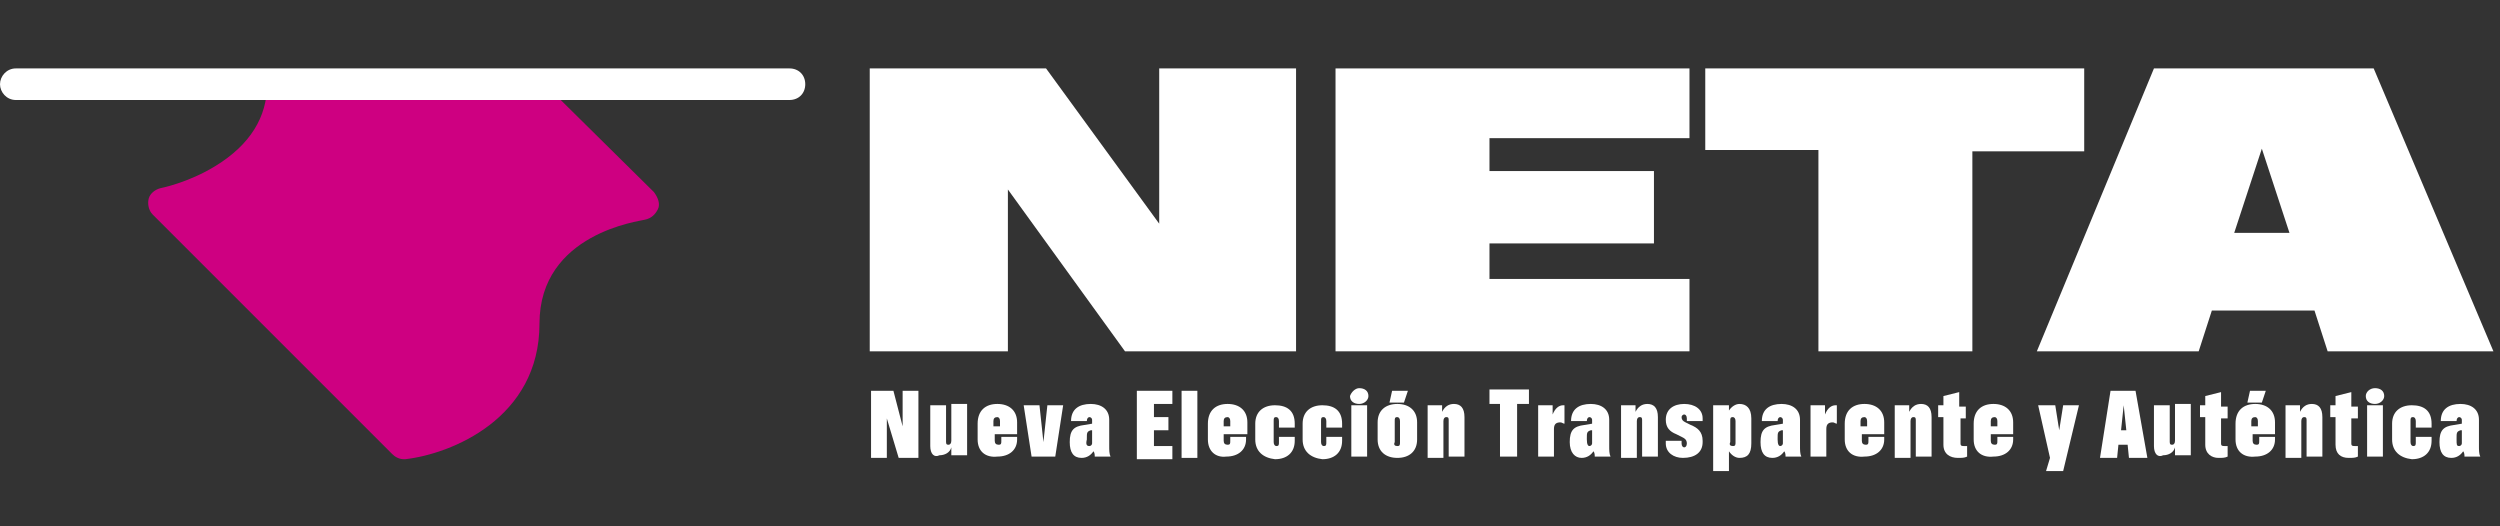 <?xml version="1.0" encoding="utf-8"?>
<!-- Generator: Adobe Illustrator 26.2.1, SVG Export Plug-In . SVG Version: 6.00 Build 0)  -->
<svg version="1.1" id="Layer_1" xmlns="http://www.w3.org/2000/svg" xmlns:xlink="http://www.w3.org/1999/xlink" x="0px" y="0px"
	 viewBox="0 0 190 40" style="enable-background:new 0 0 190 40;" xml:space="preserve">
<rect x="0" y="0" width="190" height="40" fill="#333333" stroke="none"/>
<style type="text/css">
	.st0{fill:#FFFFFF;}
	.st1{fill:#CE0081;}
</style>
<g>
	<path class="st0" d="M66.3,29.7h1.6l0.7,2.7v-2.7h1.2v5.1h-1.5l-0.9-3v3h-1.2V29.7z"/>
	<path class="st0" d="M70.7,33.9v-3.1h1.2v2.8c0,0.2,0.1,0.2,0.2,0.2c0.1,0,0.2-0.1,0.2-0.3v-2.8h1.2v3.9h-1.2v-0.6
		c-0.1,0.4-0.5,0.6-0.9,0.6C71,34.8,70.7,34.5,70.7,33.9z"/>
	<path class="st0" d="M74.3,33.4v-1.2c0-1,0.6-1.5,1.5-1.5c0.9,0,1.5,0.5,1.5,1.4v0.9h-1.7v0.5c0,0.2,0.1,0.3,0.3,0.3
		c0.2,0,0.2-0.1,0.2-0.3v-0.3h1.2v0.2c0,0.8-0.6,1.3-1.5,1.3C74.9,34.8,74.3,34.3,74.3,33.4z M76,32.3V32c0-0.2-0.1-0.3-0.2-0.3
		c-0.2,0-0.3,0.1-0.3,0.3v0.4H76z"/>
	<path class="st0" d="M77.8,30.8H79l0.3,2.8l0.3-2.8h1.2l-0.6,3.9h-1.8L77.8,30.8z"/>
	<path class="st0" d="M81.3,33.6L81.3,33.6c0-0.9,0.3-1.2,1.1-1.3l0.6-0.1v-0.3c0-0.1-0.1-0.2-0.2-0.2c-0.1,0-0.2,0.1-0.2,0.3V32
		h-1.2v0c0-0.9,0.6-1.3,1.5-1.3c0.8,0,1.4,0.4,1.4,1.2v2c0,0.3,0,0.6,0.1,0.8h-1.2c0-0.1,0-0.3-0.1-0.4c-0.2,0.3-0.5,0.5-0.9,0.5
		C81.6,34.8,81.3,34.4,81.3,33.6z M82.8,33.9c0.1,0,0.2-0.1,0.2-0.2v-1l-0.1,0c-0.3,0.1-0.3,0.2-0.3,0.6v0.1
		C82.5,33.8,82.6,33.9,82.8,33.9z"/>
	<path class="st0" d="M86.4,29.7h2.7v1h-1.4v1h1.1v1h-1.1v1.2h1.4v1h-2.7V29.7z"/>
	<path class="st0" d="M89.8,29.7H91v5.1h-1.2V29.7z"/>
	<path class="st0" d="M91.8,33.4v-1.2c0-1,0.6-1.5,1.5-1.5c0.9,0,1.5,0.5,1.5,1.4v0.9H93v0.5c0,0.2,0.1,0.3,0.3,0.3
		c0.2,0,0.2-0.1,0.2-0.3v-0.3h1.2v0.2c0,0.8-0.6,1.3-1.5,1.3C92.4,34.8,91.8,34.3,91.8,33.4z M93.5,32.3V32c0-0.2-0.1-0.3-0.2-0.3
		c-0.2,0-0.3,0.1-0.3,0.3v0.4H93.5z"/>
	<path class="st0" d="M95.4,33.4v-1.2c0-0.9,0.6-1.4,1.5-1.4c0.9,0,1.5,0.4,1.5,1.4v0.3h-1.2V32c0-0.2-0.1-0.3-0.2-0.3
		c-0.2,0-0.2,0.1-0.2,0.3v1.6c0,0.2,0.1,0.3,0.2,0.3c0.2,0,0.2-0.1,0.2-0.3v-0.4h1.2v0.3c0,0.9-0.6,1.4-1.5,1.4
		C96,34.8,95.4,34.3,95.4,33.4z"/>
	<path class="st0" d="M99,33.4v-1.2c0-0.9,0.6-1.4,1.5-1.4c0.9,0,1.5,0.4,1.5,1.4v0.3h-1.2V32c0-0.2-0.1-0.3-0.2-0.3
		c-0.2,0-0.2,0.1-0.2,0.3v1.6c0,0.2,0.1,0.3,0.2,0.3c0.2,0,0.2-0.1,0.2-0.3v-0.4h1.2v0.3c0,0.9-0.6,1.4-1.5,1.4
		C99.6,34.8,99,34.3,99,33.4z"/>
	<path class="st0" d="M103.3,29.5c0.4,0,0.7,0.2,0.7,0.6c0,0.3-0.3,0.6-0.7,0.6c-0.4,0-0.7-0.2-0.7-0.6
		C102.7,29.8,103,29.5,103.3,29.5z M102.7,30.8h1.2v3.9h-1.2V30.8z"/>
	<path class="st0" d="M104.7,33.4v-1.3c0-0.9,0.6-1.4,1.5-1.4c0.9,0,1.5,0.5,1.5,1.4v1.3c0,0.9-0.6,1.4-1.5,1.4
		C105.3,34.8,104.7,34.3,104.7,33.4z M105.8,29.7h1.2l-0.3,0.9h-1.1L105.8,29.7z M106.2,33.9c0.2,0,0.2-0.1,0.2-0.3V32
		c0-0.2-0.1-0.3-0.2-0.3c-0.2,0-0.2,0.1-0.2,0.3v1.6C105.9,33.8,106,33.9,106.2,33.9z"/>
	<path class="st0" d="M108.4,30.8h1.2v0.5c0.2-0.4,0.5-0.6,0.9-0.6c0.5,0,0.8,0.3,0.8,1v3h-1.2v-2.8c0-0.2-0.1-0.2-0.2-0.2
		c-0.1,0-0.2,0.1-0.2,0.3v2.8h-1.2V30.8z"/>
	<path class="st0" d="M114.1,30.7h-0.9v-1.1h3v1.1h-0.9v4h-1.3V30.7z"/>
	<path class="st0" d="M116.8,30.8h1.2v0.7c0.2-0.5,0.5-0.7,0.8-0.7c0,0,0.1,0,0.1,0v1.4c-0.1,0-0.2-0.1-0.3-0.1
		c-0.3,0-0.5,0.1-0.5,0.5v2.1h-1.2V30.8z"/>
	<path class="st0" d="M119.3,33.6L119.3,33.6c0-0.9,0.3-1.2,1.1-1.3l0.6-0.1v-0.3c0-0.1-0.1-0.2-0.2-0.2c-0.1,0-0.2,0.1-0.2,0.3V32
		h-1.2v0c0-0.9,0.6-1.3,1.5-1.3c0.8,0,1.4,0.4,1.4,1.2v2c0,0.3,0,0.6,0.1,0.8h-1.2c0-0.1,0-0.3-0.1-0.4c-0.2,0.3-0.5,0.5-0.9,0.5
		C119.7,34.8,119.3,34.4,119.3,33.6z M120.8,33.9c0.1,0,0.2-0.1,0.2-0.2v-1l-0.1,0c-0.3,0.1-0.3,0.2-0.3,0.6v0.1
		C120.6,33.8,120.7,33.9,120.8,33.9z"/>
	<path class="st0" d="M123.1,30.8h1.2v0.5c0.2-0.4,0.5-0.6,0.9-0.6c0.5,0,0.8,0.3,0.8,1v3h-1.2v-2.8c0-0.2-0.1-0.2-0.2-0.2
		c-0.1,0-0.2,0.1-0.2,0.3v2.8h-1.2V30.8z"/>
	<path class="st0" d="M126.6,33.7v-0.2h1.2v0.2c0,0.2,0.1,0.3,0.2,0.3c0.1,0,0.2-0.1,0.2-0.3v0c0-0.3-0.2-0.4-0.4-0.5l-0.4-0.2
		c-0.5-0.2-0.8-0.5-0.8-1.1v0c0-0.8,0.6-1.2,1.4-1.2c0.8,0,1.4,0.4,1.4,1.1V32h-1.2v-0.2c0-0.2-0.1-0.3-0.2-0.3
		c-0.1,0-0.2,0.1-0.2,0.2c0,0.2,0.1,0.3,0.3,0.4l0.4,0.2c0.5,0.2,0.9,0.5,0.9,1.2v0.1c0,0.8-0.6,1.2-1.5,1.2
		C127.2,34.8,126.6,34.4,126.6,33.7z"/>
	<path class="st0" d="M131.4,34.3v0.1h0v1.4h-1.2v-5h1.2v0.4c0.2-0.3,0.5-0.5,0.8-0.5c0.5,0,0.9,0.3,0.9,1.1v1.9
		c0,0.8-0.3,1.1-0.9,1.1C131.9,34.8,131.6,34.6,131.4,34.3z M131.7,33.9c0.2,0,0.2-0.1,0.2-0.3V32c0-0.2-0.1-0.3-0.2-0.3
		c-0.2,0-0.2,0.1-0.2,0.3v1.6C131.4,33.8,131.5,33.9,131.7,33.9z"/>
	<path class="st0" d="M133.8,33.6L133.8,33.6c0-0.9,0.3-1.2,1.1-1.3l0.6-0.1v-0.3c0-0.1-0.1-0.2-0.2-0.2c-0.1,0-0.2,0.1-0.2,0.3V32
		h-1.2v0c0-0.9,0.6-1.3,1.5-1.3c0.8,0,1.4,0.4,1.4,1.2v2c0,0.3,0,0.6,0.1,0.8h-1.2c0-0.1,0-0.3-0.1-0.4c-0.2,0.3-0.5,0.5-0.9,0.5
		C134.1,34.8,133.8,34.4,133.8,33.6z M135.3,33.9c0.1,0,0.2-0.1,0.2-0.2v-1l-0.1,0c-0.3,0.1-0.3,0.2-0.3,0.6v0.1
		C135.1,33.8,135.2,33.9,135.3,33.9z"/>
	<path class="st0" d="M137.5,30.8h1.2v0.7c0.2-0.5,0.5-0.7,0.8-0.7c0,0,0.1,0,0.1,0v1.4c-0.1,0-0.2-0.1-0.3-0.1
		c-0.3,0-0.5,0.1-0.5,0.5v2.1h-1.2V30.8z"/>
	<path class="st0" d="M140.2,33.4v-1.2c0-1,0.6-1.5,1.5-1.5c0.9,0,1.5,0.5,1.5,1.4v0.9h-1.7v0.5c0,0.2,0.1,0.3,0.3,0.3
		c0.2,0,0.2-0.1,0.2-0.3v-0.3h1.2v0.2c0,0.8-0.6,1.3-1.5,1.3C140.8,34.8,140.2,34.3,140.2,33.4z M141.9,32.3V32
		c0-0.2-0.1-0.3-0.2-0.3c-0.2,0-0.3,0.1-0.3,0.3v0.4H141.9z"/>
	<path class="st0" d="M143.9,30.8h1.2v0.5c0.2-0.4,0.5-0.6,0.9-0.6c0.5,0,0.8,0.3,0.8,1v3h-1.2v-2.8c0-0.2-0.1-0.2-0.2-0.2
		c-0.1,0-0.2,0.1-0.2,0.3v2.8h-1.2V30.8z"/>
	<path class="st0" d="M147.7,33.8v-2.1h-0.4v-0.9h0.4v-0.7l1.2-0.3v1.1h0.5v0.9H149v1.9c0,0.2,0.1,0.2,0.3,0.2c0.1,0,0.2,0,0.2,0
		v0.8c-0.2,0.1-0.4,0.1-0.7,0.1C148.2,34.8,147.7,34.5,147.7,33.8z"/>
	<path class="st0" d="M150,33.4v-1.2c0-1,0.6-1.5,1.5-1.5c0.9,0,1.5,0.5,1.5,1.4v0.9h-1.7v0.5c0,0.2,0.1,0.3,0.3,0.3
		c0.2,0,0.2-0.1,0.2-0.3v-0.3h1.2v0.2c0,0.8-0.6,1.3-1.5,1.3C150.6,34.8,150,34.3,150,33.4z M151.8,32.3V32c0-0.2-0.1-0.3-0.2-0.3
		c-0.2,0-0.3,0.1-0.3,0.3v0.4H151.8z"/>
	<path class="st0" d="M155.8,34.8l-0.9-4h1.3l0.3,1.9l0.3-1.9h1.2l-1.2,5h-1.3L155.8,34.8z"/>
	<path class="st0" d="M160.4,29.7h1.9l0.9,5.1h-1.4l-0.1-1H161l-0.1,1h-1.3L160.4,29.7z M161.6,32.7l-0.2-1.9l-0.2,1.9H161.6z"/>
	<path class="st0" d="M163.7,33.9v-3.1h1.2v2.8c0,0.2,0.1,0.2,0.2,0.2c0.1,0,0.2-0.1,0.2-0.3v-2.8h1.2v3.9h-1.2v-0.6
		c-0.1,0.4-0.5,0.6-0.9,0.6C164,34.8,163.7,34.5,163.7,33.9z"/>
	<path class="st0" d="M167.6,33.8v-2.1h-0.4v-0.9h0.4v-0.7l1.2-0.3v1.1h0.5v0.9h-0.5v1.9c0,0.2,0.1,0.2,0.3,0.2c0.1,0,0.2,0,0.2,0
		v0.8c-0.2,0.1-0.4,0.1-0.7,0.1C168.1,34.8,167.6,34.5,167.6,33.8z"/>
	<path class="st0" d="M169.9,33.4v-1.2c0-1,0.6-1.5,1.5-1.5c0.9,0,1.5,0.5,1.5,1.4v0.9h-1.7v0.5c0,0.2,0.1,0.3,0.3,0.3
		s0.2-0.1,0.2-0.3v-0.3h1.2v0.2c0,0.8-0.6,1.3-1.5,1.3C170.5,34.8,169.9,34.3,169.9,33.4z M171,29.7h1.2l-0.3,0.9h-1.1L171,29.7z
		 M171.6,32.3V32c0-0.2-0.1-0.3-0.2-0.3c-0.2,0-0.3,0.1-0.3,0.3v0.4H171.6z"/>
	<path class="st0" d="M173.6,30.8h1.2v0.5c0.2-0.4,0.5-0.6,0.9-0.6c0.5,0,0.8,0.3,0.8,1v3h-1.2v-2.8c0-0.2-0.1-0.2-0.2-0.2
		c-0.1,0-0.2,0.1-0.2,0.3v2.8h-1.2V30.8z"/>
	<path class="st0" d="M177.5,33.8v-2.1h-0.4v-0.9h0.4v-0.7l1.2-0.3v1.1h0.5v0.9h-0.5v1.9c0,0.2,0.1,0.2,0.3,0.2c0.1,0,0.2,0,0.2,0
		v0.8c-0.2,0.1-0.4,0.1-0.7,0.1C177.9,34.8,177.5,34.5,177.5,33.8z"/>
	<path class="st0" d="M180.5,29.5c0.4,0,0.7,0.2,0.7,0.6c0,0.3-0.3,0.6-0.7,0.6c-0.4,0-0.7-0.2-0.7-0.6
		C179.8,29.8,180.1,29.5,180.5,29.5z M179.9,30.8h1.2v3.9h-1.2V30.8z"/>
	<path class="st0" d="M181.8,33.4v-1.2c0-0.9,0.6-1.4,1.5-1.4c0.9,0,1.5,0.4,1.5,1.4v0.3h-1.2V32c0-0.2-0.1-0.3-0.2-0.3
		c-0.2,0-0.2,0.1-0.2,0.3v1.6c0,0.2,0.1,0.3,0.2,0.3c0.2,0,0.2-0.1,0.2-0.3v-0.4h1.2v0.3c0,0.9-0.6,1.4-1.5,1.4
		C182.4,34.8,181.8,34.3,181.8,33.4z"/>
	<path class="st0" d="M185.4,33.6L185.4,33.6c0-0.9,0.3-1.2,1.1-1.3l0.6-0.1v-0.3c0-0.1-0.1-0.2-0.2-0.2c-0.1,0-0.2,0.1-0.2,0.3V32
		h-1.2v0c0-0.9,0.6-1.3,1.5-1.3c0.8,0,1.4,0.4,1.4,1.2v2c0,0.3,0,0.6,0.1,0.8h-1.2c0-0.1,0-0.3-0.1-0.4c-0.2,0.3-0.5,0.5-0.9,0.5
		C185.7,34.8,185.4,34.4,185.4,33.6z M186.9,33.9c0.1,0,0.2-0.1,0.2-0.2v-1l-0.1,0c-0.3,0.1-0.3,0.2-0.3,0.6v0.1
		C186.7,33.8,186.7,33.9,186.9,33.9z"/>
</g>
<g>
	<g>
		<path class="st0" d="M66.1,5.2h13.4l8.6,11.8V5.2h10.4v21.5H85.5l-8.9-12.3v12.3H66.1V5.2z"/>
		<path class="st0" d="M101.5,5.2h26.9v5.3h-15.2v2.5h12.5v5.5h-12.5v2.7h15.2v5.5h-26.9V5.2z"/>
		<path class="st0" d="M138.1,11.4h-8.5V5.2h28.8v6.3h-8.5v15.2h-11.7V11.4z"/>
		<path class="st0" d="M163.7,5.2h16.7l9.1,21.5h-12.6l-1-3.1h-7.8l-1,3.1h-12.3L163.7,5.2z M174,17.7l-2.1-6.4l-2.1,6.4H174z"/>
	</g>
</g>
<path class="st1" d="M41.4,6.4H20.3c0,0,0,0,0,0c0,2.5-1.3,4.6-3.9,6.2c-2.1,1.3-4.2,1.7-4.2,1.7c-0.4,0.1-0.8,0.4-0.9,0.8
	c-0.1,0.4,0,0.9,0.3,1.2l18.2,18.2c0.2,0.2,0.5,0.4,0.9,0.4c0,0,0.1,0,0.1,0c3.5-0.4,10.2-3.1,10.2-10.3c0-6.9,7.7-7.8,8-7.9
	c0.5-0.1,0.8-0.4,1-0.8c0.2-0.4,0-0.9-0.3-1.3L41.4,6.4z"/>
<g>
	<path class="st0" d="M60,7.6H1.2C0.5,7.6,0,7,0,6.4s0.5-1.2,1.2-1.2H60c0.7,0,1.2,0.5,1.2,1.2S60.7,7.6,60,7.6z"/>
</g>
</svg>
